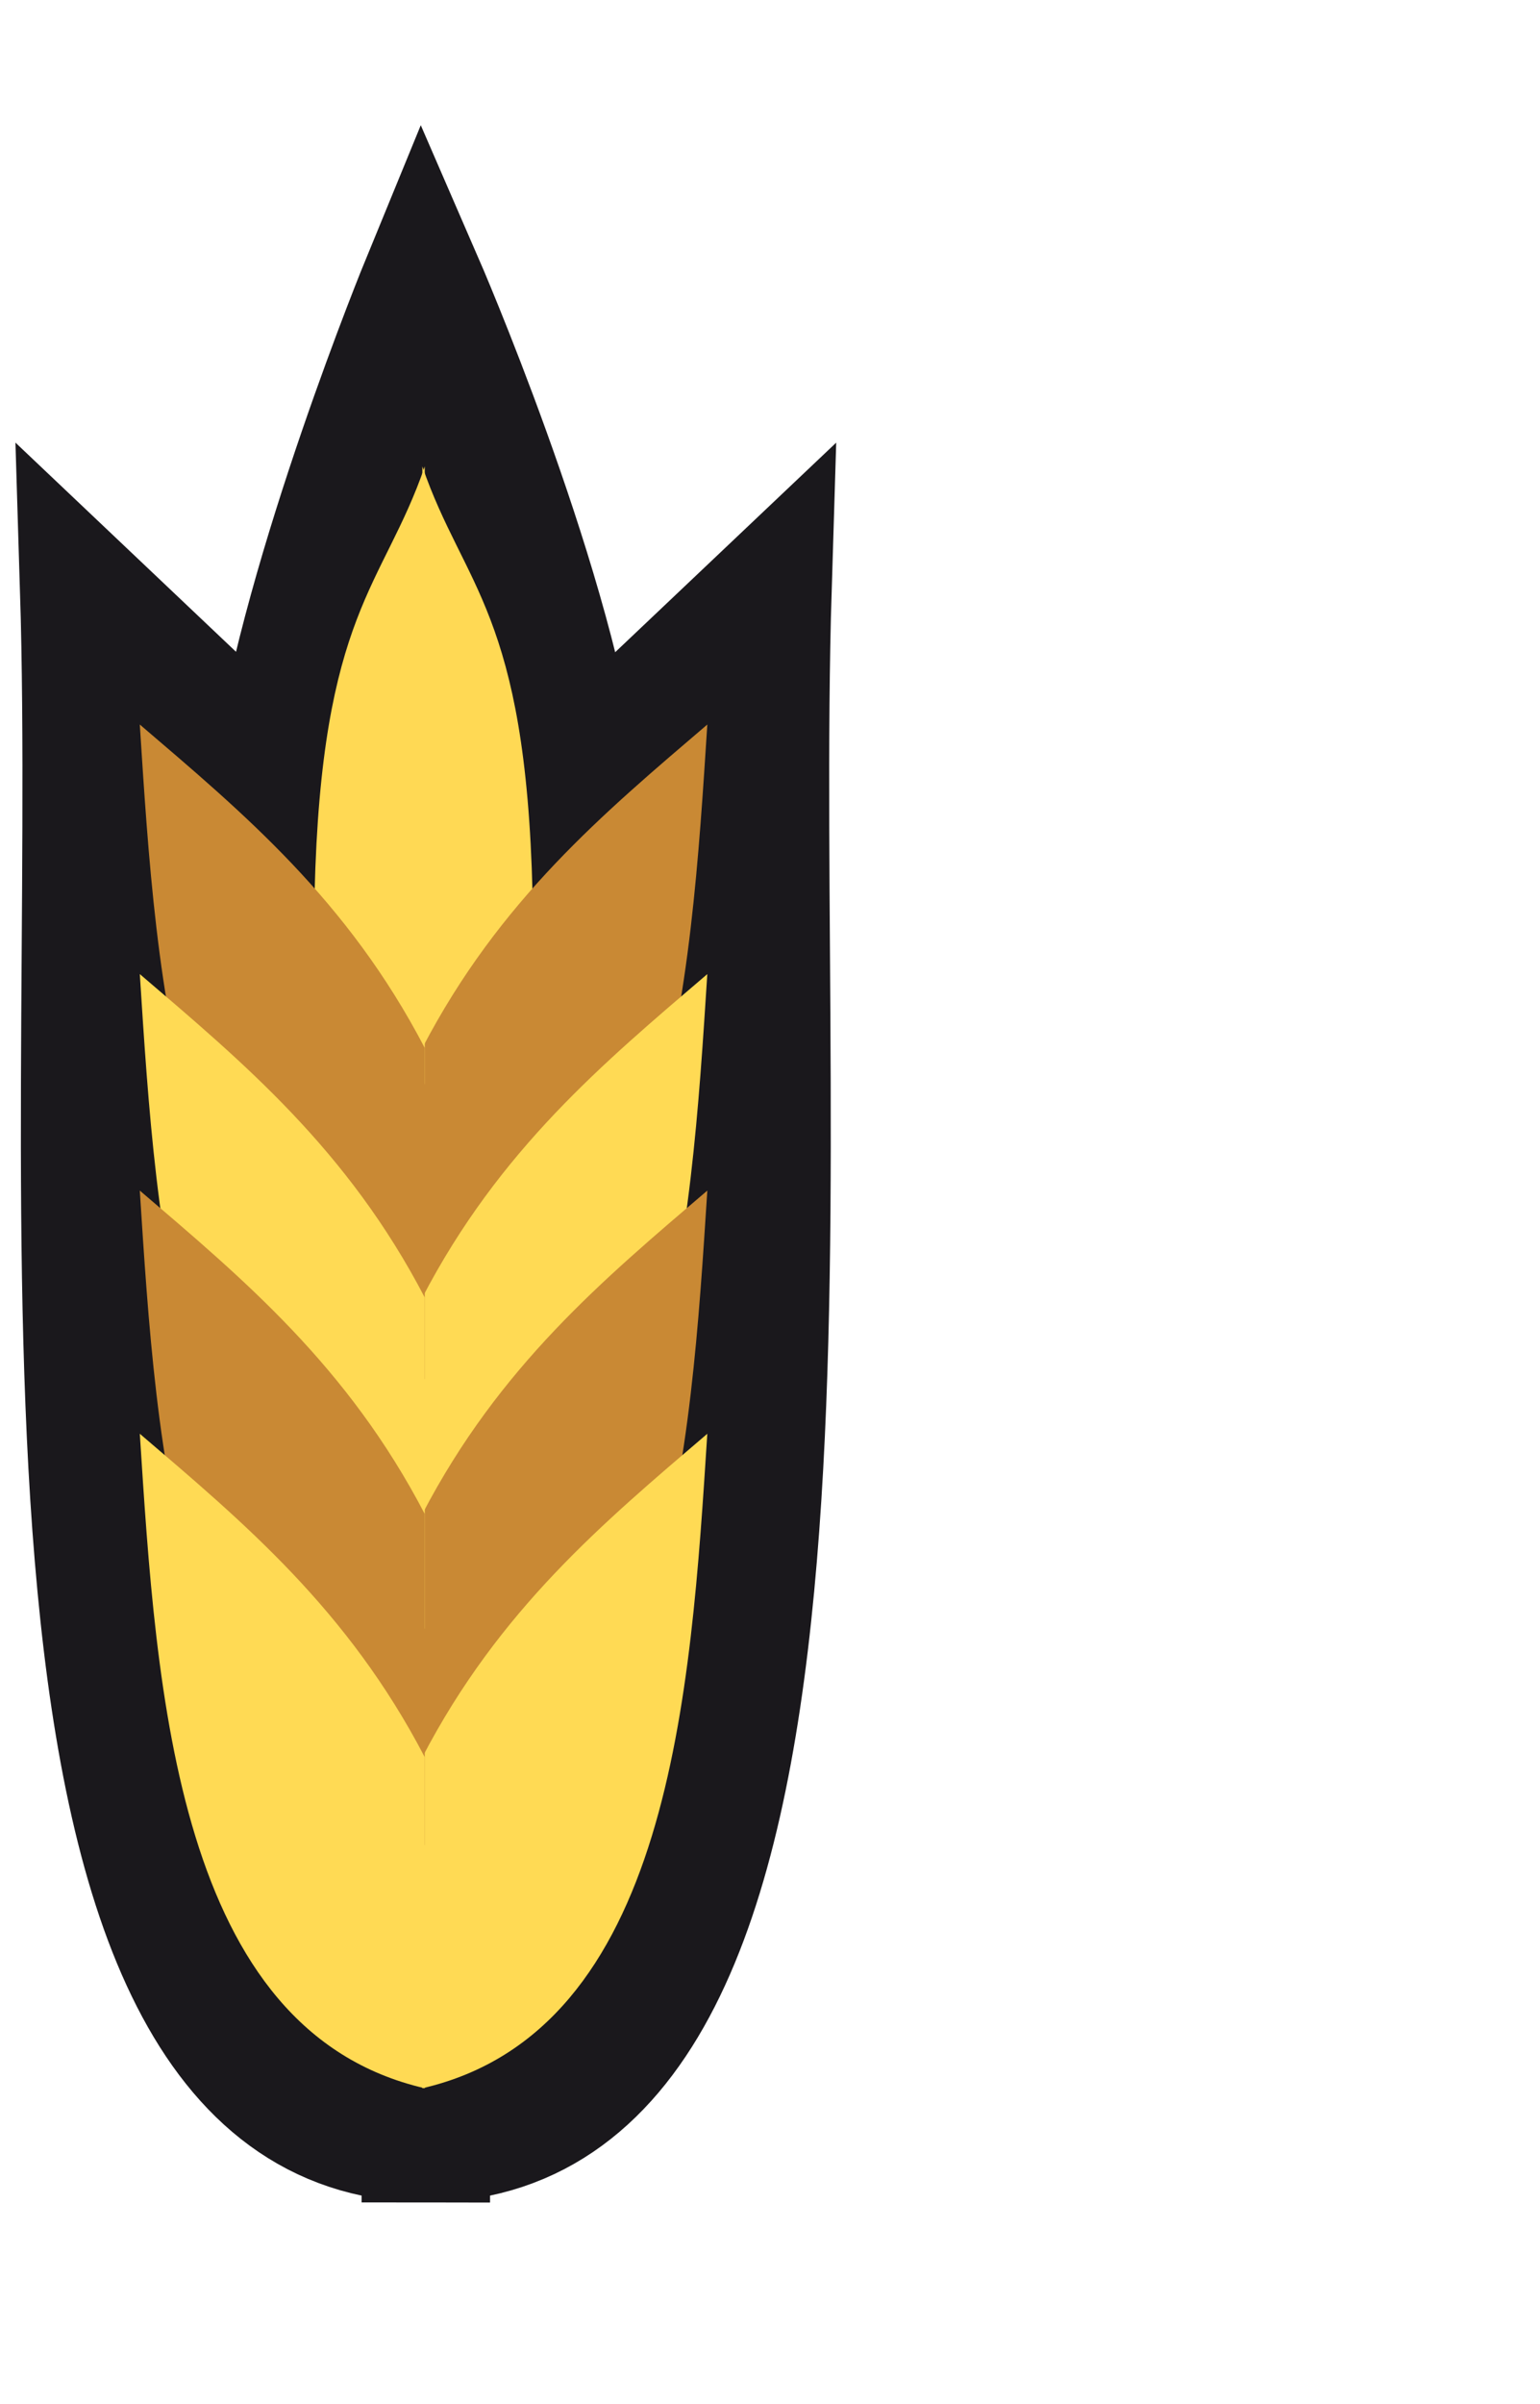 <?xml version="1.0" encoding="UTF-8" standalone="no"?>
<!-- Created with Inkscape (http://www.inkscape.org/) -->

<svg
   xmlns:dc="http://purl.org/dc/elements/1.1/"
   xmlns:cc="http://creativecommons.org/ns#"
   xmlns:rdf="http://www.w3.org/1999/02/22-rdf-syntax-ns#"
   xmlns:svg="http://www.w3.org/2000/svg"
   xmlns="http://www.w3.org/2000/svg"
   xmlns:xlink="http://www.w3.org/1999/xlink"
   xmlns:sodipodi="http://sodipodi.sourceforge.net/DTD/sodipodi-0.dtd"
   xmlns:inkscape="http://www.inkscape.org/namespaces/inkscape"
   version="1.1"
   id="svg9449"
   width="109"
   height="170"
   viewBox="0 0 109 170"
   sodipodi:docname="vegan.svg"
   inkscape:version="0.92.2 2405546, 2018-03-11">
  <defs
     id="defs9453" />
  <sodipodi:namedview
     pagecolor="#ffffff"
     bordercolor="#666666"
     borderopacity="1"
     objecttolerance="10"
     gridtolerance="10"
     guidetolerance="10"
     inkscape:pageopacity="0"
     inkscape:pageshadow="2"
     inkscape:window-width="1680"
     inkscape:window-height="1005"
     id="namedview9451"
     showgrid="false"
     showguides="true"
     inkscape:guide-bbox="true"
     inkscape:zoom="3.9265224"
     inkscape:cx="25.534164"
     inkscape:cy="80.682193"
     inkscape:window-x="0"
     inkscape:window-y="45"
     inkscape:window-maximized="0"
     inkscape:current-layer="svg9449">
    <sodipodi:guide
       position="29.894,45.742"
       orientation="1,0"
       id="guide10002"
       inkscape:locked="false" />
  </sodipodi:namedview>
  <path
     style="fill:#1a181c;fill-opacity:1;fill-rule:evenodd;stroke:#1a181c;stroke-width:8.6;stroke-linecap:butt;stroke-linejoin:miter;stroke-miterlimit:4;stroke-dasharray:none;stroke-opacity:1"
     d="m 29.894,19.893 c 0,0 -8.454,20.569 -10.496,34.673 L 5.713,41.6 C 7.02,83.933 -0.399,150.768 29.895,151.436 v 0.016 c 0.083,1.5e-4 0.162,-0.007 0.244,-0.008 0.083,8.4e-4 0.162,0.008 0.246,0.008 v -0.016 C 60.677,150.767 53.26,83.933 54.566,41.6 l -13.688,12.967 C 38.838,40.462 29.894,19.893 29.894,19.893 Z"
     id="path10053"
     inkscape:connector-curvature="0"
     sodipodi:nodetypes="ccccccccccc" />
  <g
     id="g10066">
    <path
       sodipodi:nodetypes="cccc"
       inkscape:connector-curvature="0"
       id="path10051"
       d="m 29.894,32.983 c 2.932,8.522 7.318,10.319 7.798,30.179 l 3.438,10.951 -11.236,2.547"
       style="fill:#ffd954;fill-rule:evenodd;stroke:none;stroke-width:1px;stroke-linecap:butt;stroke-linejoin:miter;stroke-opacity:1;fill-opacity:1" />
    <path
       sodipodi:nodetypes="ccc"
       inkscape:connector-curvature="0"
       id="path10004-3-5"
       d="M 29.894,97.516 C 47.476,93.457 48.885,69.498 50.064,51.234 42.735,57.496 35.353,63.637 29.894,74.105"
       style="fill:#c98934;fill-opacity:1;fill-rule:evenodd;stroke:none;stroke-width:1px;stroke-linecap:butt;stroke-linejoin:miter;stroke-opacity:1" />
    <path
       sodipodi:nodetypes="ccc"
       inkscape:connector-curvature="0"
       id="path10004-6"
       d="m 29.894,115.164 c 17.582,-4.059 18.991,-28.018 20.169,-46.282 -7.328,6.262 -14.711,12.402 -20.169,22.871"
       style="fill:#ffda54;fill-opacity:1;fill-rule:evenodd;stroke:none;stroke-width:1px;stroke-linecap:butt;stroke-linejoin:miter;stroke-opacity:1" />
    <path
       sodipodi:nodetypes="ccc"
       inkscape:connector-curvature="0"
       id="path10004-3"
       d="M 29.894,130.471 C 47.476,126.412 48.885,102.453 50.064,84.19 42.735,90.452 35.353,96.592 29.894,107.06"
       style="fill:#c98934;fill-opacity:1;fill-rule:evenodd;stroke:none;stroke-width:1px;stroke-linecap:butt;stroke-linejoin:miter;stroke-opacity:1" />
    <path
       sodipodi:nodetypes="ccc"
       inkscape:connector-curvature="0"
       id="path10004"
       d="m 29.894,147.669 c 17.582,-4.059 18.991,-28.018 20.169,-46.282 -7.328,6.262 -14.711,12.402 -20.169,22.871"
       style="fill:#ffda54;fill-opacity:1;fill-rule:evenodd;stroke:none;stroke-width:1px;stroke-linecap:butt;stroke-linejoin:miter;stroke-opacity:1" />
  </g>
  <use
     x="0"
     y="0"
     xlink:href="#g10066"
     id="use10068"
     transform="matrix(-1,0,0,1,59.958,0)"
     width="100%"
     height="100%" />
</svg>
